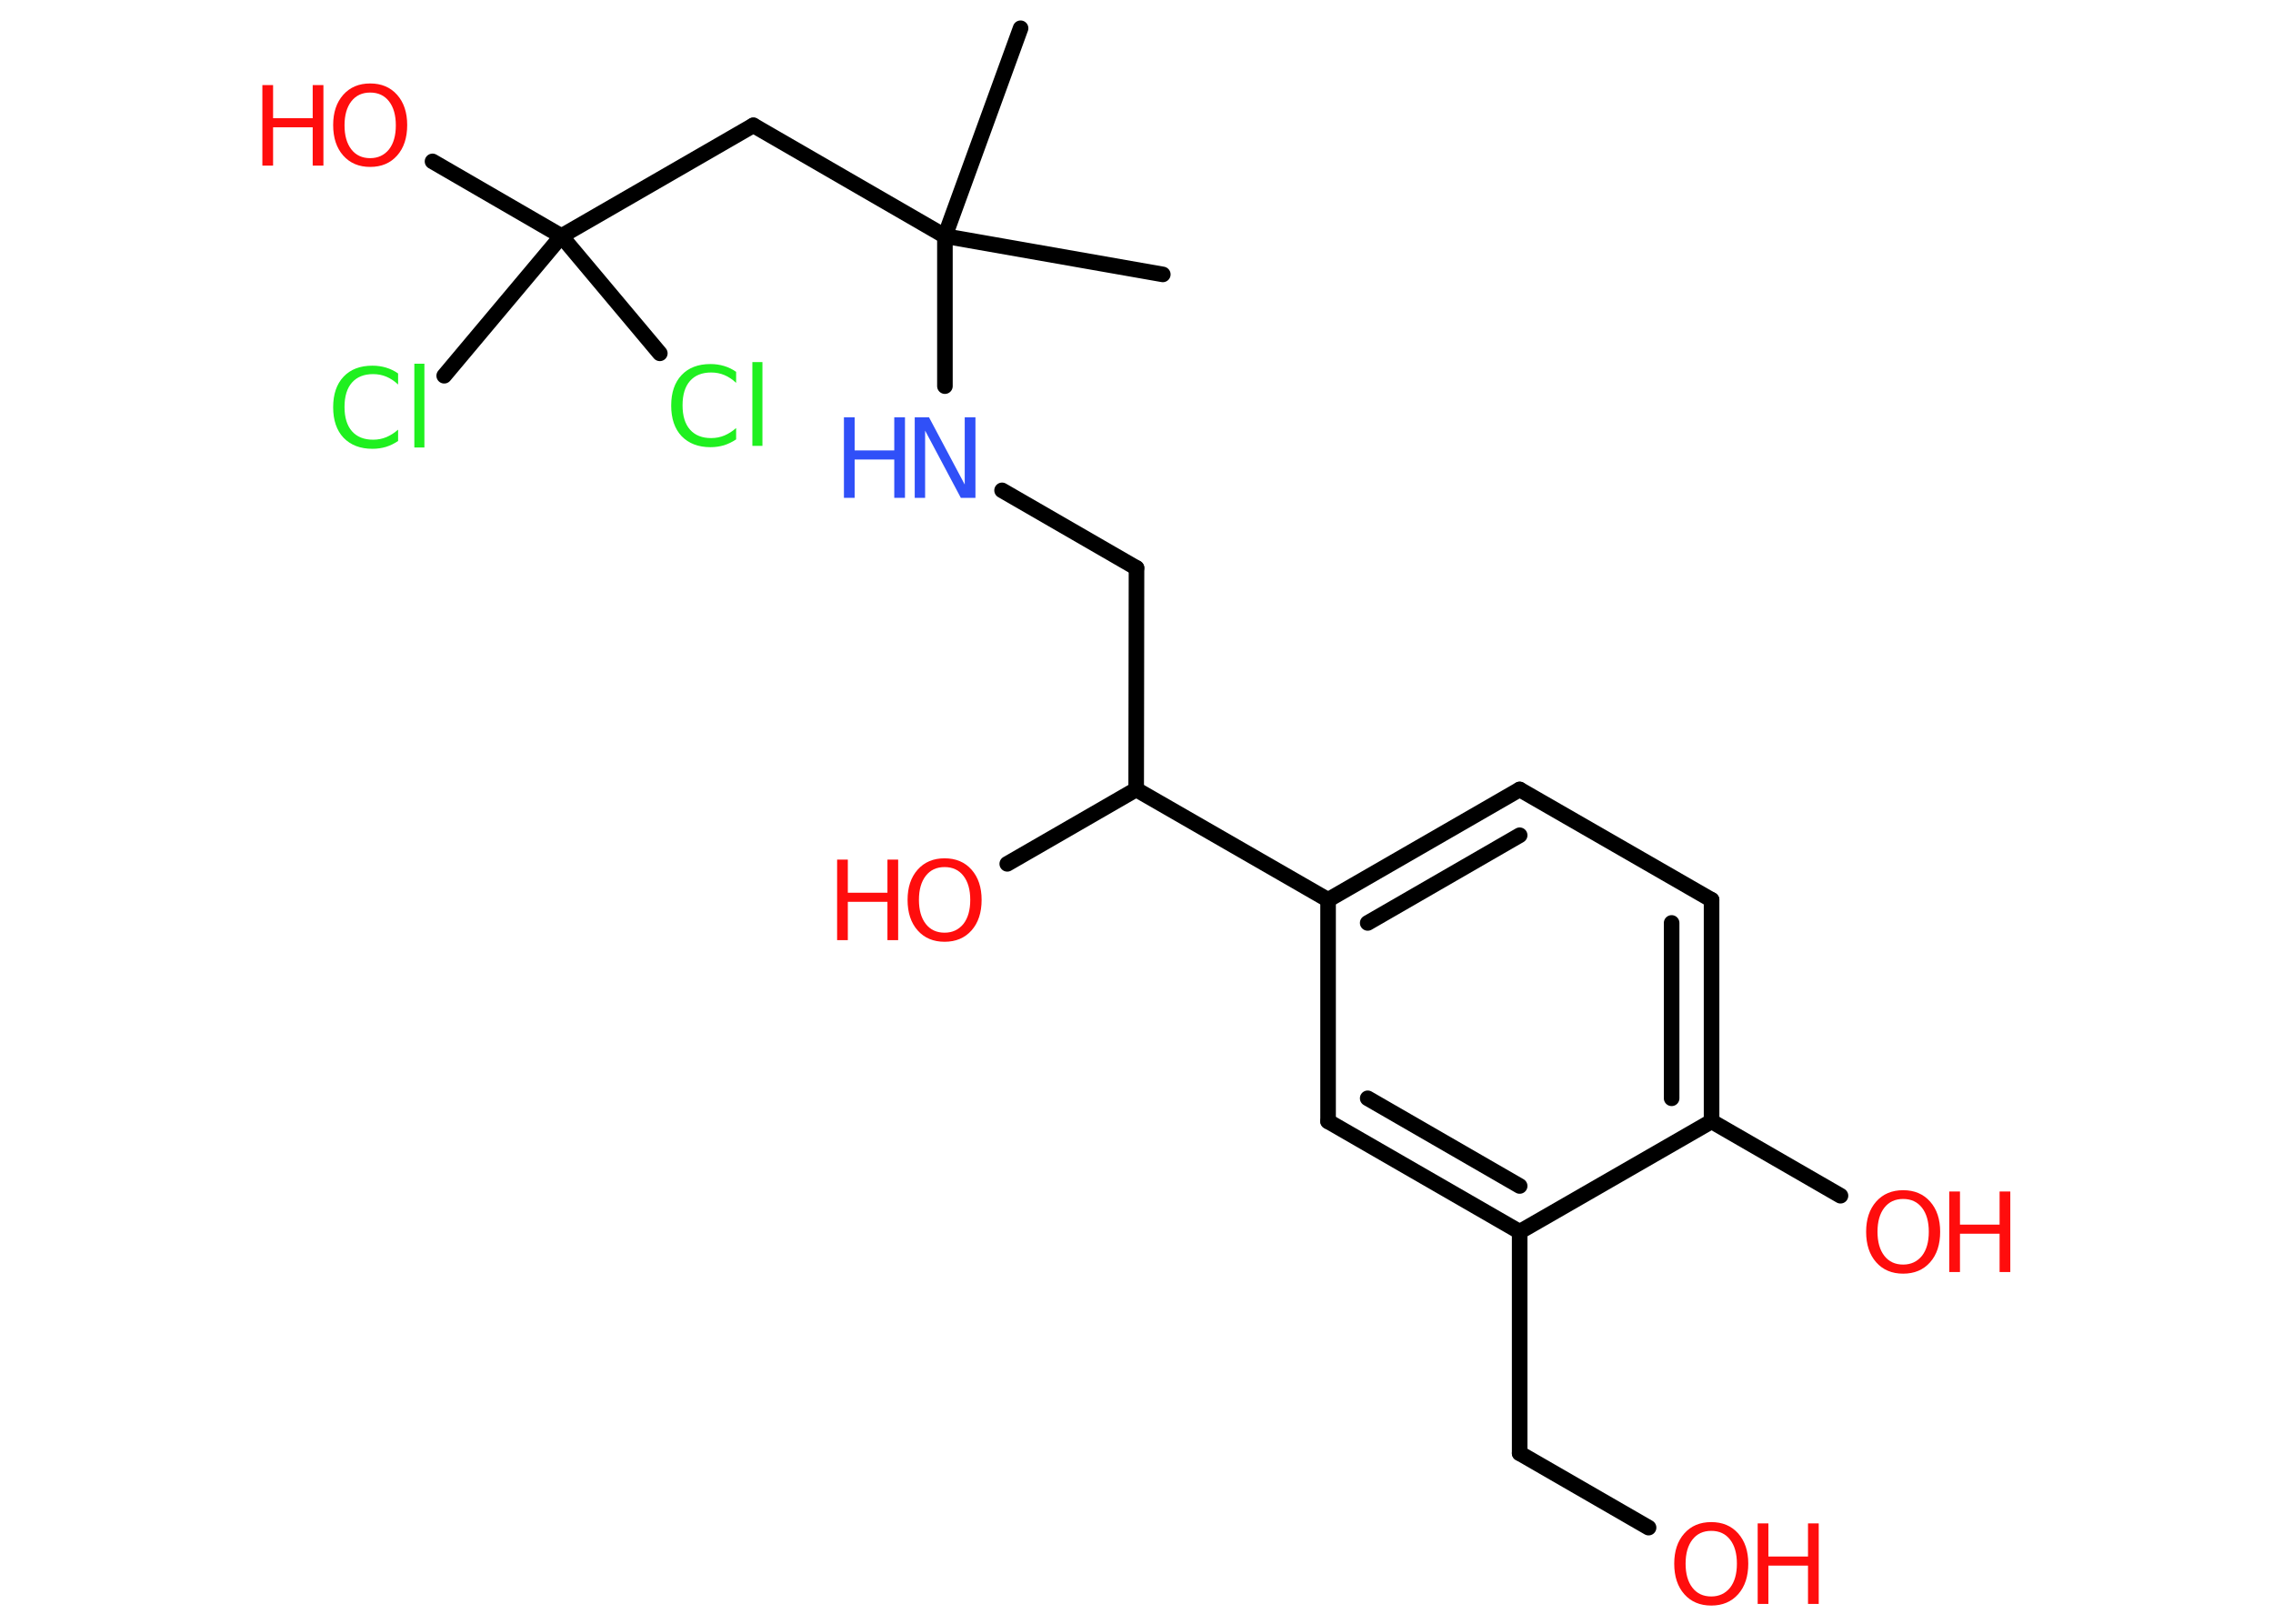 <?xml version='1.0' encoding='UTF-8'?>
<!DOCTYPE svg PUBLIC "-//W3C//DTD SVG 1.1//EN" "http://www.w3.org/Graphics/SVG/1.1/DTD/svg11.dtd">
<svg version='1.2' xmlns='http://www.w3.org/2000/svg' xmlns:xlink='http://www.w3.org/1999/xlink' width='70.0mm' height='50.0mm' viewBox='0 0 70.0 50.0'>
  <desc>Generated by the Chemistry Development Kit (http://github.com/cdk)</desc>
  <g stroke-linecap='round' stroke-linejoin='round' stroke='#000000' stroke-width='.48' fill='#FF0D0D'>
    <rect x='.0' y='.0' width='70.0' height='50.0' fill='#FFFFFF' stroke='none'/>
    <g id='mol1' class='mol'>
      <line id='mol1bnd1' class='bond' x1='35.81' y1='8.45' x2='29.1' y2='7.27'/>
      <line id='mol1bnd2' class='bond' x1='29.1' y1='7.27' x2='31.43' y2='.87'/>
      <line id='mol1bnd3' class='bond' x1='29.1' y1='7.27' x2='23.2' y2='3.86'/>
      <line id='mol1bnd4' class='bond' x1='23.2' y1='3.86' x2='17.29' y2='7.27'/>
      <line id='mol1bnd5' class='bond' x1='17.29' y1='7.27' x2='13.32' y2='4.97'/>
      <line id='mol1bnd6' class='bond' x1='17.29' y1='7.27' x2='20.32' y2='10.88'/>
      <line id='mol1bnd7' class='bond' x1='17.29' y1='7.27' x2='13.68' y2='11.57'/>
      <line id='mol1bnd8' class='bond' x1='29.1' y1='7.27' x2='29.1' y2='11.89'/>
      <line id='mol1bnd9' class='bond' x1='30.86' y1='15.1' x2='35.0' y2='17.49'/>
      <line id='mol1bnd10' class='bond' x1='35.0' y1='17.49' x2='34.99' y2='24.31'/>
      <line id='mol1bnd11' class='bond' x1='34.99' y1='24.31' x2='31.02' y2='26.6'/>
      <line id='mol1bnd12' class='bond' x1='34.99' y1='24.31' x2='40.9' y2='27.71'/>
      <g id='mol1bnd13' class='bond'>
        <line x1='46.8' y1='24.31' x2='40.9' y2='27.71'/>
        <line x1='46.8' y1='25.72' x2='42.12' y2='28.42'/>
      </g>
      <line id='mol1bnd14' class='bond' x1='46.8' y1='24.31' x2='52.71' y2='27.71'/>
      <g id='mol1bnd15' class='bond'>
        <line x1='52.71' y1='34.53' x2='52.71' y2='27.71'/>
        <line x1='51.48' y1='33.82' x2='51.48' y2='28.42'/>
      </g>
      <line id='mol1bnd16' class='bond' x1='52.71' y1='34.53' x2='56.68' y2='36.82'/>
      <line id='mol1bnd17' class='bond' x1='52.71' y1='34.53' x2='46.8' y2='37.93'/>
      <line id='mol1bnd18' class='bond' x1='46.8' y1='37.93' x2='46.8' y2='44.75'/>
      <line id='mol1bnd19' class='bond' x1='46.8' y1='44.75' x2='50.77' y2='47.04'/>
      <g id='mol1bnd20' class='bond'>
        <line x1='40.9' y1='34.53' x2='46.8' y2='37.93'/>
        <line x1='42.12' y1='33.82' x2='46.8' y2='36.52'/>
      </g>
      <line id='mol1bnd21' class='bond' x1='40.9' y1='27.71' x2='40.9' y2='34.53'/>
      <g id='mol1atm6' class='atom'>
        <path d='M11.4 2.85q-.37 .0 -.58 .27q-.21 .27 -.21 .74q.0 .47 .21 .74q.21 .27 .58 .27q.36 .0 .58 -.27q.21 -.27 .21 -.74q.0 -.47 -.21 -.74q-.21 -.27 -.58 -.27zM11.4 2.57q.52 .0 .83 .35q.31 .35 .31 .93q.0 .59 -.31 .94q-.31 .35 -.83 .35q-.52 .0 -.83 -.35q-.31 -.35 -.31 -.94q.0 -.58 .31 -.93q.31 -.35 .83 -.35z' stroke='none'/>
        <path d='M8.08 2.62h.33v1.02h1.22v-1.02h.33v2.48h-.33v-1.18h-1.22v1.18h-.33v-2.48z' stroke='none'/>
      </g>
      <path id='mol1atm7' class='atom' d='M22.67 11.44v.35q-.17 -.16 -.36 -.24q-.19 -.08 -.41 -.08q-.42 .0 -.65 .26q-.23 .26 -.23 .75q.0 .49 .23 .75q.23 .26 .65 .26q.22 .0 .41 -.08q.19 -.08 .36 -.23v.35q-.18 .12 -.37 .18q-.2 .06 -.42 .06q-.56 .0 -.89 -.34q-.32 -.34 -.32 -.94q.0 -.6 .32 -.94q.32 -.34 .89 -.34q.22 .0 .42 .06q.2 .06 .37 .18zM23.17 11.15h.31v2.58h-.31v-2.58z' stroke='none' fill='#1FF01F'/>
      <path id='mol1atm8' class='atom' d='M12.26 11.49v.35q-.17 -.16 -.36 -.24q-.19 -.08 -.41 -.08q-.42 .0 -.65 .26q-.23 .26 -.23 .75q.0 .49 .23 .75q.23 .26 .65 .26q.22 .0 .41 -.08q.19 -.08 .36 -.23v.35q-.18 .12 -.37 .18q-.2 .06 -.42 .06q-.56 .0 -.89 -.34q-.32 -.34 -.32 -.94q.0 -.6 .32 -.94q.32 -.34 .89 -.34q.22 .0 .42 .06q.2 .06 .37 .18zM12.76 11.2h.31v2.58h-.31v-2.58z' stroke='none' fill='#1FF01F'/>
      <g id='mol1atm9' class='atom'>
        <path d='M28.16 12.85h.45l1.1 2.07v-2.07h.33v2.48h-.45l-1.1 -2.07v2.07h-.32v-2.48z' stroke='none' fill='#3050F8'/>
        <path d='M25.99 12.85h.33v1.02h1.22v-1.02h.33v2.48h-.33v-1.18h-1.22v1.18h-.33v-2.48z' stroke='none' fill='#3050F8'/>
      </g>
      <g id='mol1atm12' class='atom'>
        <path d='M29.09 26.7q-.37 .0 -.58 .27q-.21 .27 -.21 .74q.0 .47 .21 .74q.21 .27 .58 .27q.36 .0 .58 -.27q.21 -.27 .21 -.74q.0 -.47 -.21 -.74q-.21 -.27 -.58 -.27zM29.09 26.43q.52 .0 .83 .35q.31 .35 .31 .93q.0 .59 -.31 .94q-.31 .35 -.83 .35q-.52 .0 -.83 -.35q-.31 -.35 -.31 -.94q.0 -.58 .31 -.93q.31 -.35 .83 -.35z' stroke='none'/>
        <path d='M25.78 26.47h.33v1.02h1.22v-1.02h.33v2.48h-.33v-1.18h-1.22v1.18h-.33v-2.48z' stroke='none'/>
      </g>
      <g id='mol1atm17' class='atom'>
        <path d='M58.61 36.92q-.37 .0 -.58 .27q-.21 .27 -.21 .74q.0 .47 .21 .74q.21 .27 .58 .27q.36 .0 .58 -.27q.21 -.27 .21 -.74q.0 -.47 -.21 -.74q-.21 -.27 -.58 -.27zM58.61 36.65q.52 .0 .83 .35q.31 .35 .31 .93q.0 .59 -.31 .94q-.31 .35 -.83 .35q-.52 .0 -.83 -.35q-.31 -.35 -.31 -.94q.0 -.58 .31 -.93q.31 -.35 .83 -.35z' stroke='none'/>
        <path d='M60.03 36.69h.33v1.02h1.22v-1.02h.33v2.48h-.33v-1.18h-1.22v1.18h-.33v-2.48z' stroke='none'/>
      </g>
      <g id='mol1atm20' class='atom'>
        <path d='M52.7 47.14q-.37 .0 -.58 .27q-.21 .27 -.21 .74q.0 .47 .21 .74q.21 .27 .58 .27q.36 .0 .58 -.27q.21 -.27 .21 -.74q.0 -.47 -.21 -.74q-.21 -.27 -.58 -.27zM52.7 46.87q.52 .0 .83 .35q.31 .35 .31 .93q.0 .59 -.31 .94q-.31 .35 -.83 .35q-.52 .0 -.83 -.35q-.31 -.35 -.31 -.94q.0 -.58 .31 -.93q.31 -.35 .83 -.35z' stroke='none'/>
        <path d='M54.13 46.91h.33v1.02h1.22v-1.02h.33v2.48h-.33v-1.18h-1.22v1.18h-.33v-2.48z' stroke='none'/>
      </g>
    </g>
  </g>
</svg>
